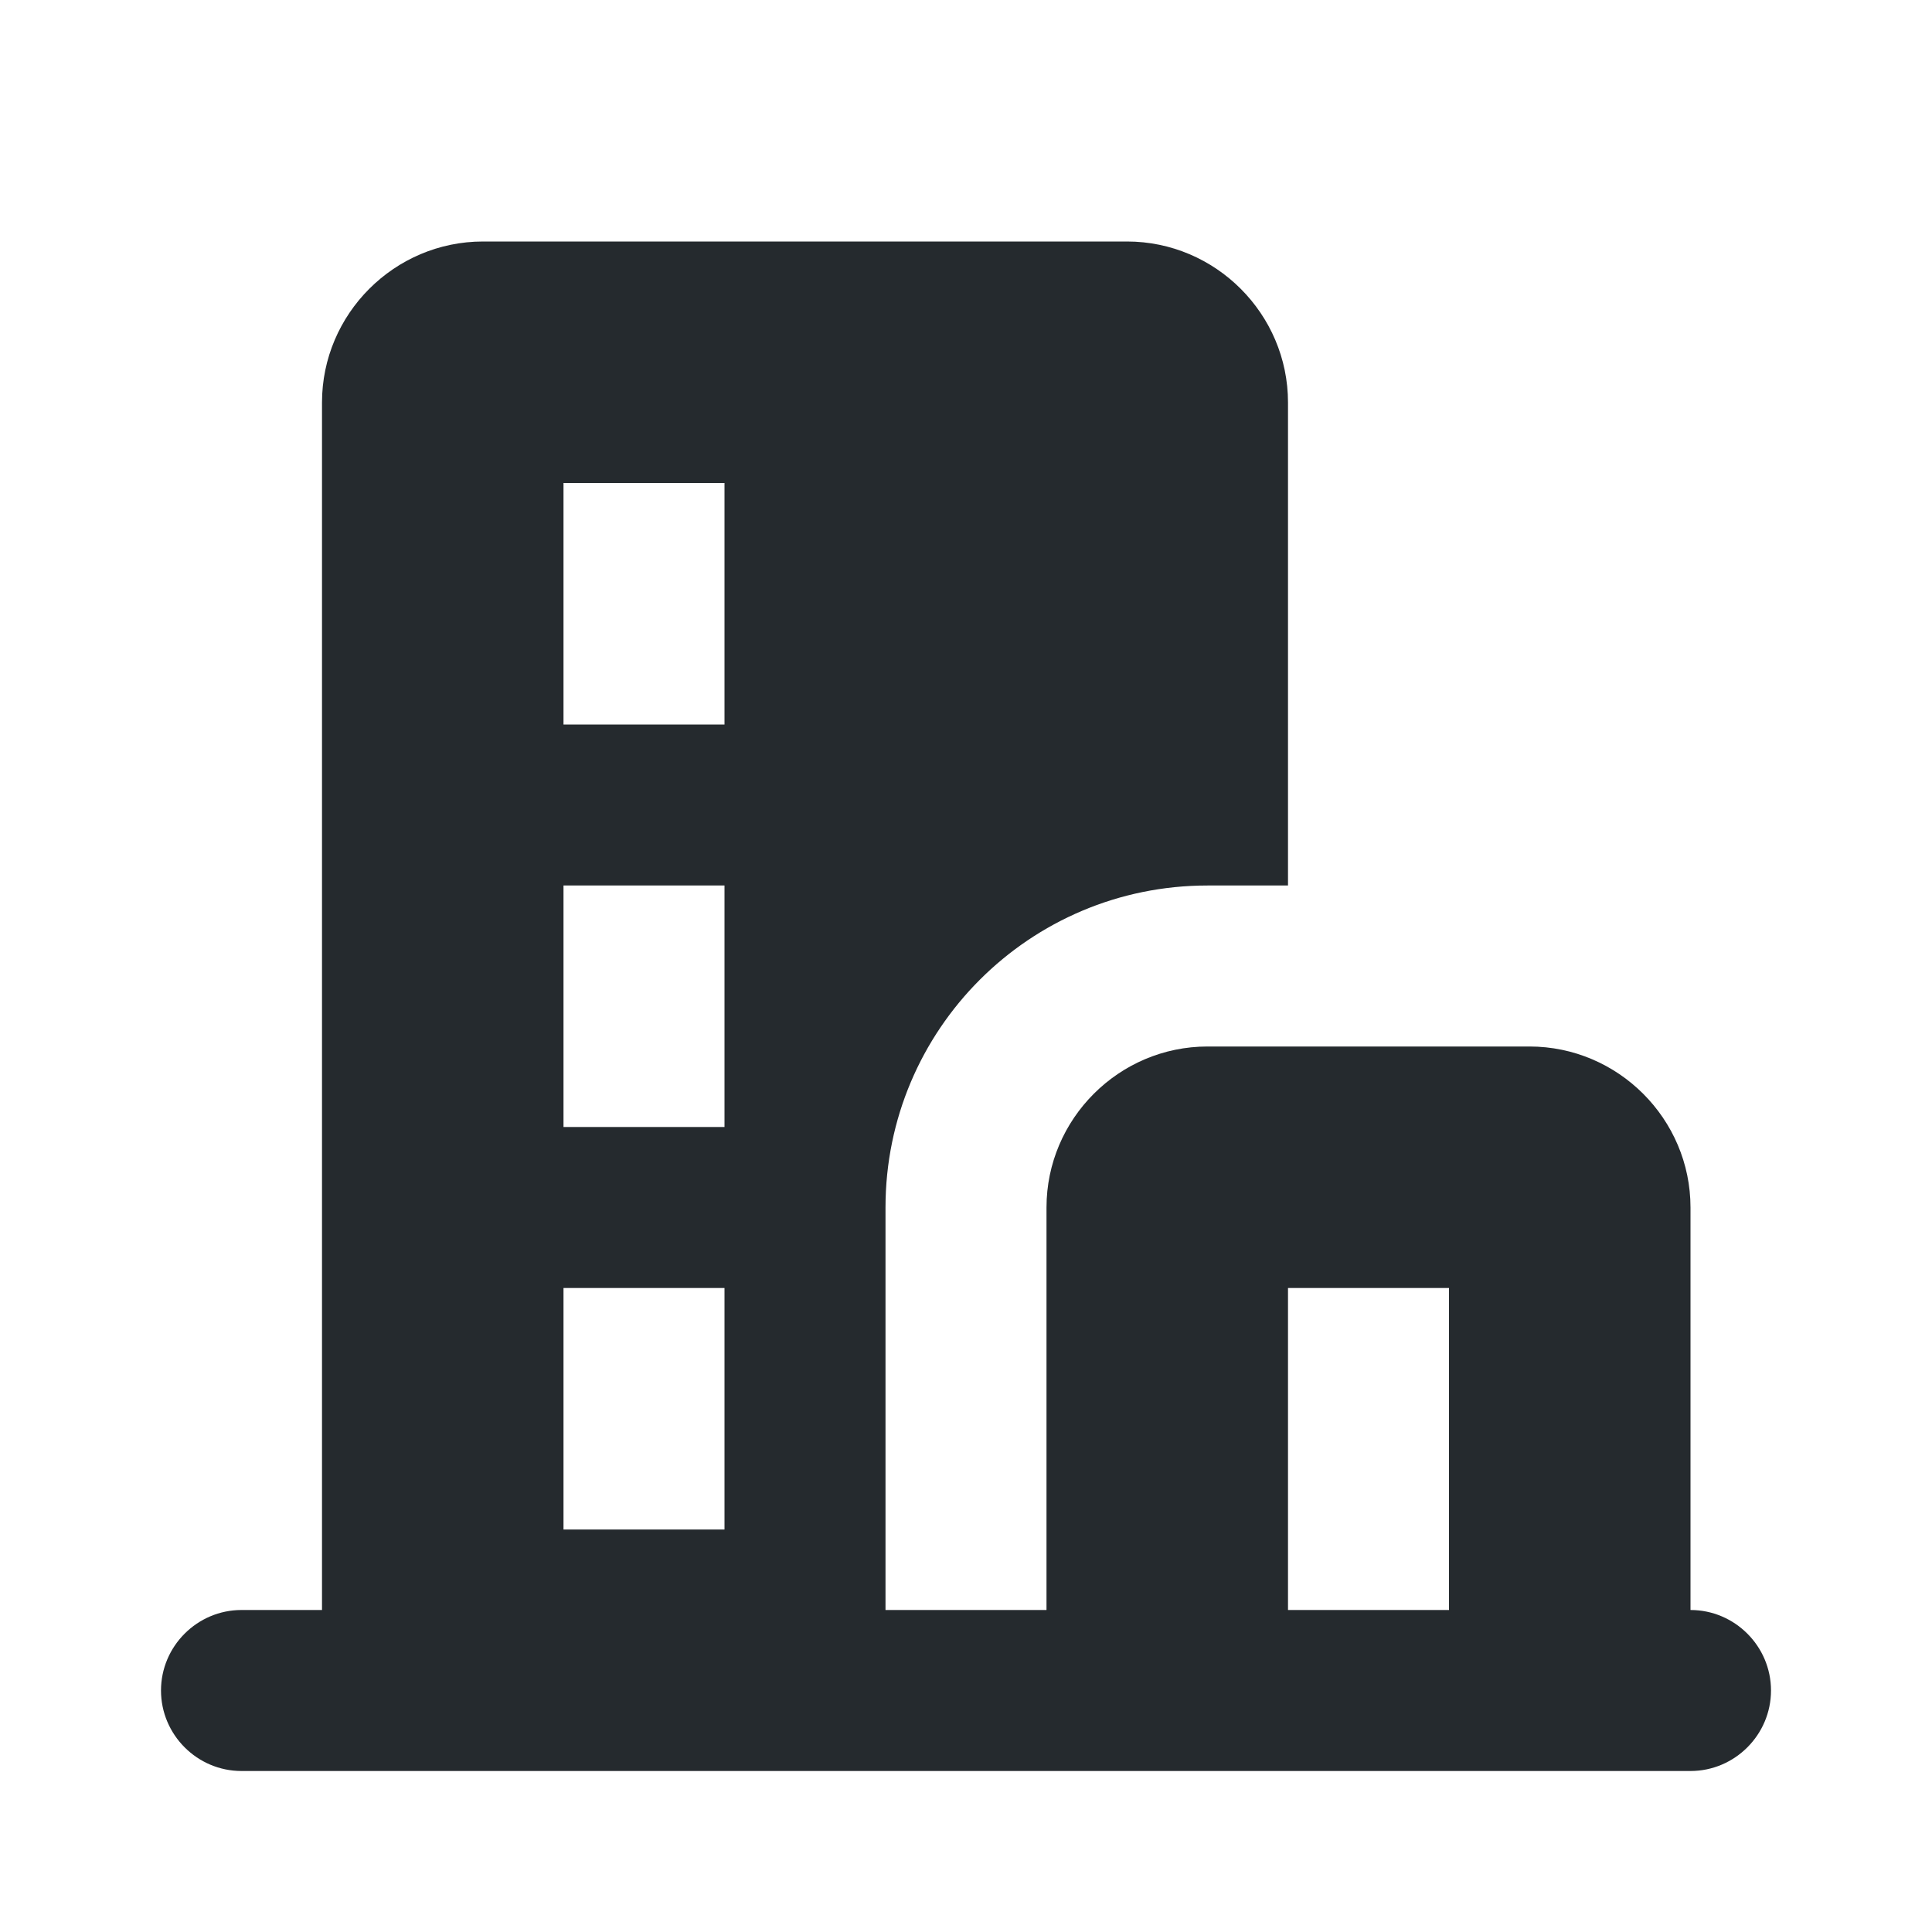 <svg xmlns="http://www.w3.org/2000/svg" width="24" height="24" fill="currentColor" viewBox="0 0 24 24">
   <path fill="#252a2e" d="M21 20v-5c0-1.1-.9-2-2-2h-4c-1.1 0-2 .9-2 2v5h-2v-5c0-2.21 1.79-4 4-4h1V5c0-1.1-.9-2-2-2H6c-1.1 0-2 .9-2 2v15H3c-.55 0-1 .45-1 1s.45 1 1 1h18c.55 0 1-.45 1-1s-.45-1-1-1ZM9 19H7v-3h2v3Zm0-5H7v-3h2v3Zm0-5H7V6h2v3Zm9 11h-2v-4h2v4Z"/>
</svg>
